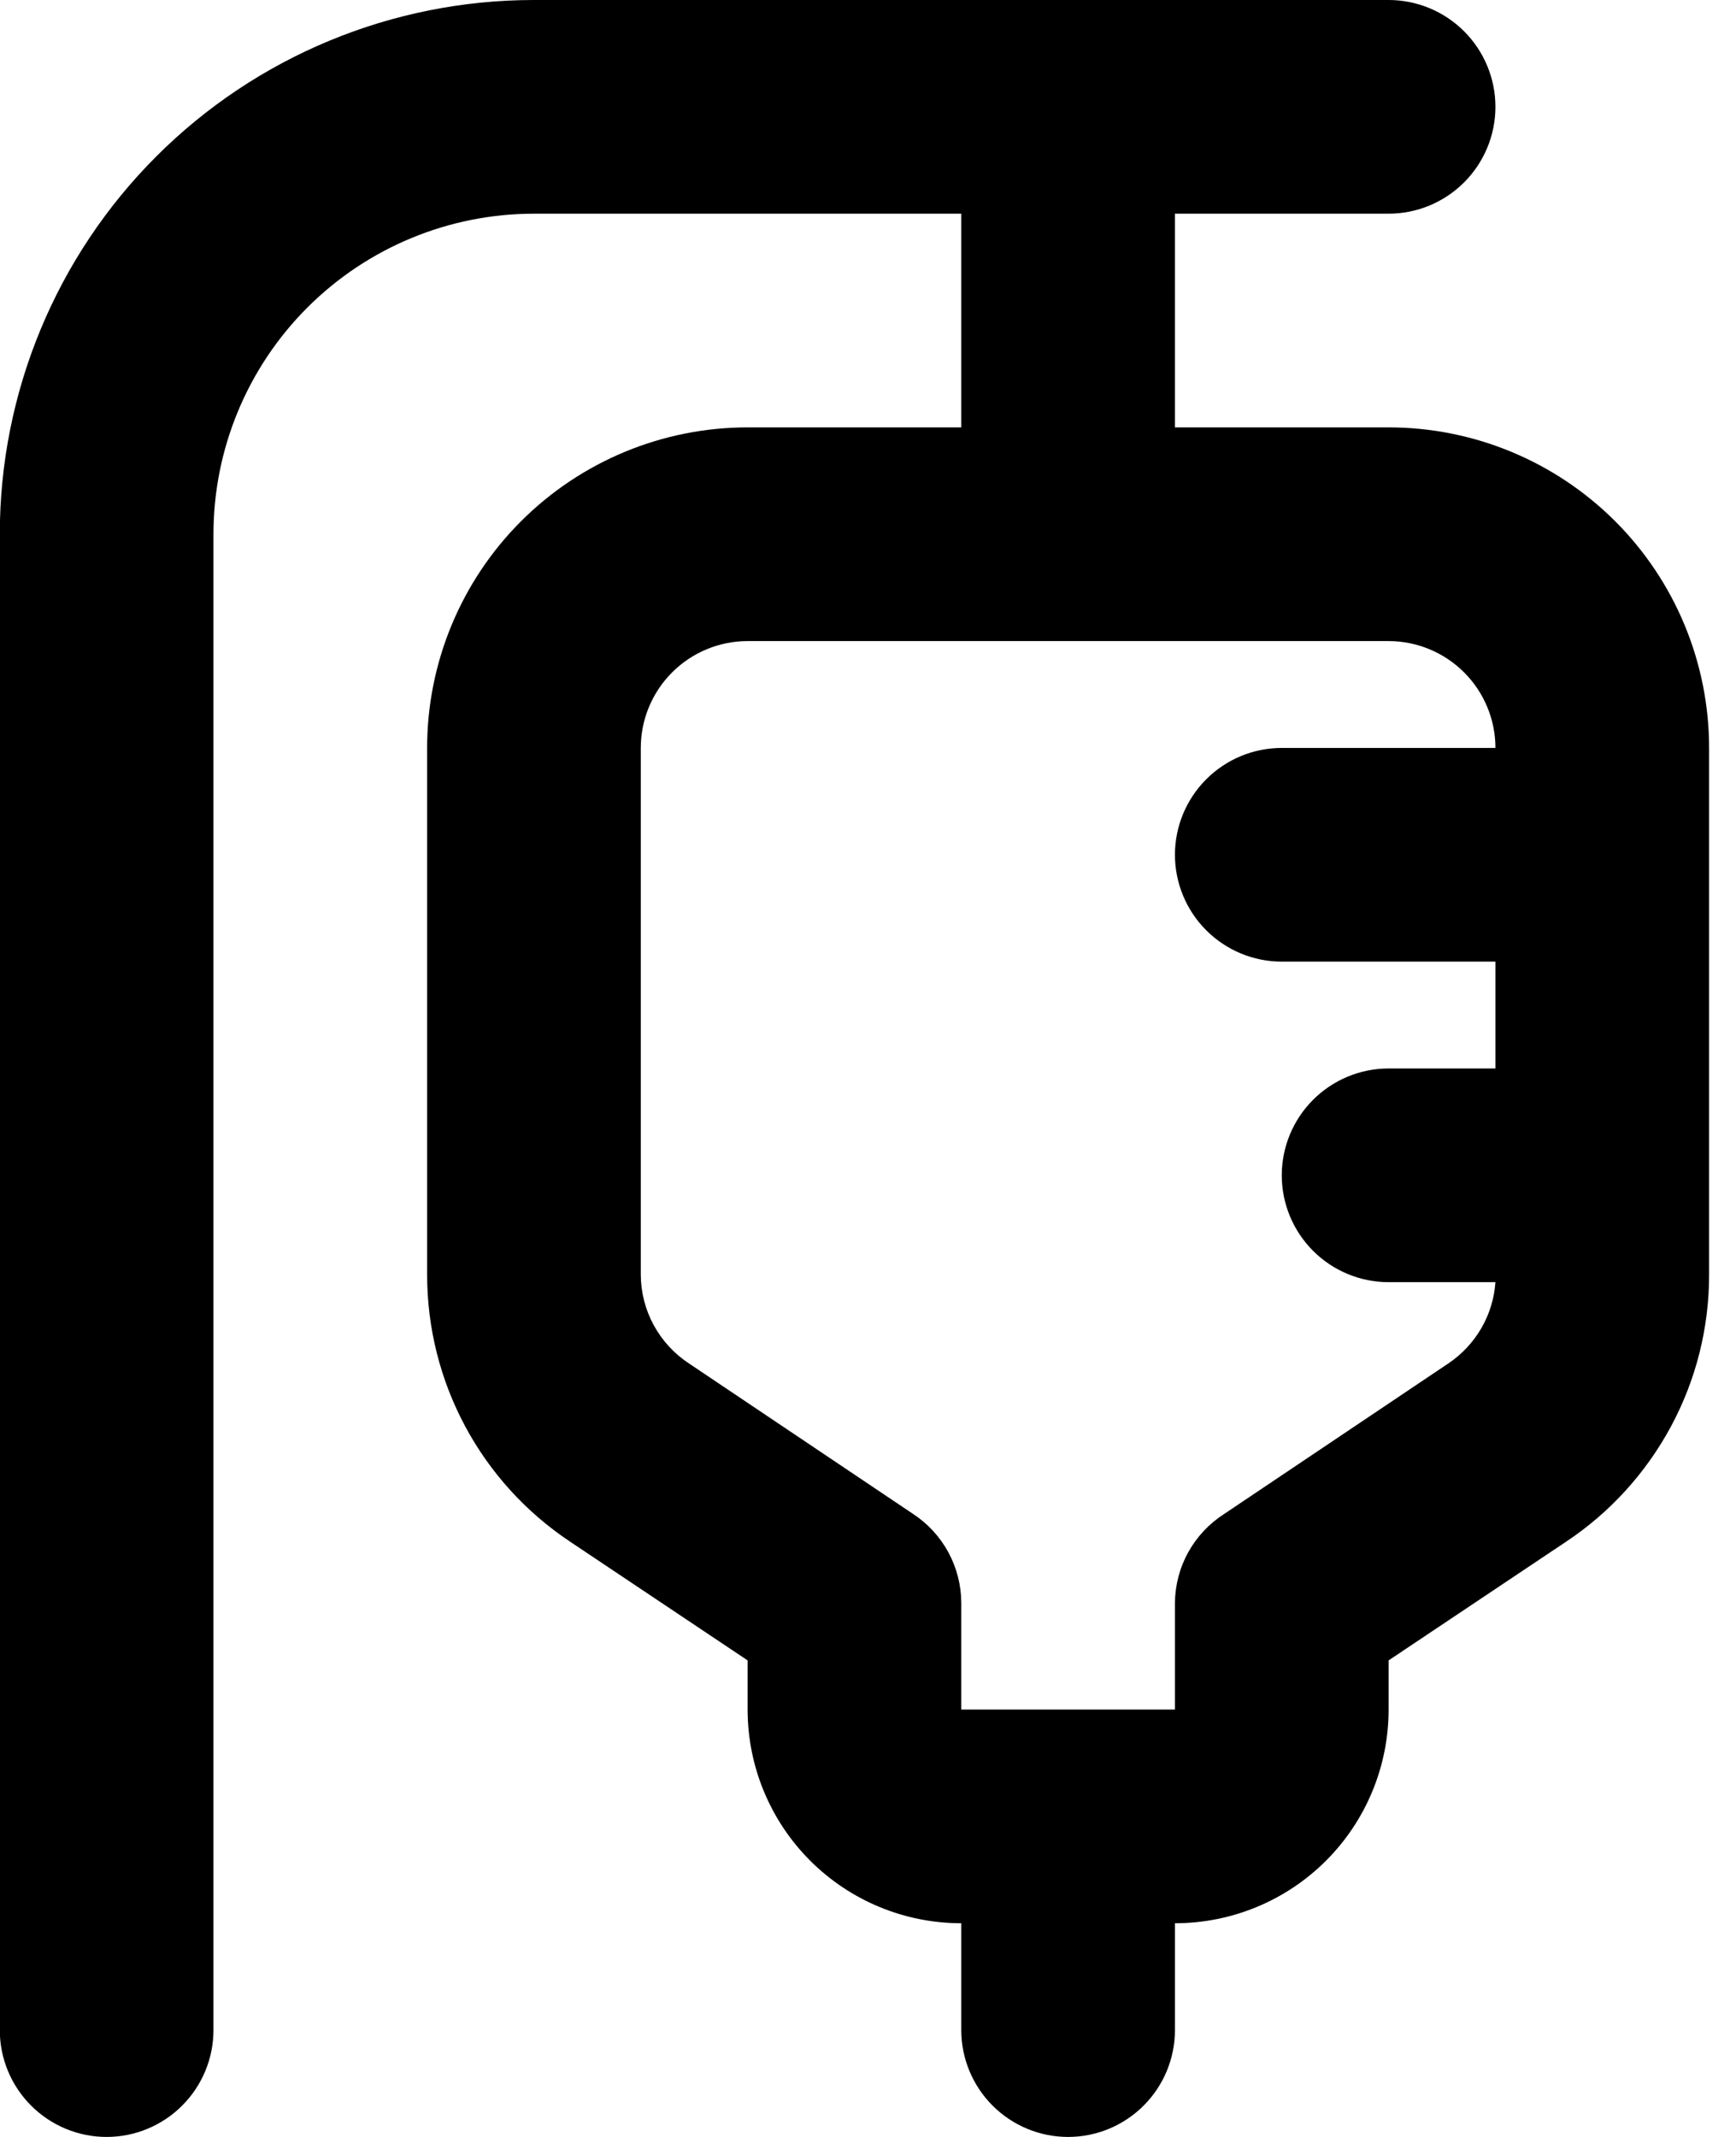 <!-- Generated by IcoMoon.io -->
<svg version="1.1" xmlns="http://www.w3.org/2000/svg" width="26" height="32" viewBox="0 0 26 32">
<title>dropper</title>
<path d="M20.797 6.4h-3.2v-3.2h3.2c0.424 0 0.831-0.169 1.131-0.469s0.469-0.707 0.469-1.131c0-0.424-0.169-0.831-0.469-1.131s-0.707-0.469-1.131-0.469h-12.8c-2.122 0-4.157 0.843-5.657 2.343s-2.343 3.535-2.343 5.657v22.4c0 0.424 0.169 0.831 0.469 1.131s0.707 0.469 1.131 0.469c0.424 0 0.831-0.169 1.131-0.469s0.469-0.707 0.469-1.131v-22.4c0-1.273 0.506-2.494 1.406-3.394s2.121-1.406 3.394-1.406h6.4v3.2h-3.2c-1.273 0-2.494 0.506-3.394 1.406s-1.406 2.121-1.406 3.394v7.888c-0 0.792 0.195 1.571 0.569 2.269s0.915 1.292 1.575 1.731l2.656 1.776v0.736c0 0.849 0.337 1.663 0.937 2.263s1.414 0.937 2.263 0.937v1.6c0 0.424 0.169 0.831 0.469 1.131s0.707 0.469 1.131 0.469c0.424 0 0.831-0.169 1.131-0.469s0.469-0.707 0.469-1.131v-1.6c0.849 0 1.663-0.337 2.263-0.937s0.937-1.414 0.937-2.263v-0.736l2.656-1.776c0.66-0.438 1.2-1.033 1.575-1.731s0.57-1.478 0.569-2.269v-7.888c0-1.273-0.506-2.494-1.406-3.394s-2.121-1.406-3.394-1.406zM19.197 14.4h3.2v1.6h-1.6c-0.424 0-0.831 0.169-1.131 0.469s-0.469 0.707-0.469 1.131c0 0.424 0.169 0.831 0.469 1.131s0.707 0.469 1.131 0.469h1.6c-0.017 0.243-0.089 0.479-0.211 0.689s-0.29 0.391-0.493 0.527l-3.36 2.256c-0.223 0.143-0.407 0.339-0.536 0.571s-0.197 0.492-0.2 0.757v1.6h-3.2v-1.6c-0.001-0.264-0.068-0.523-0.193-0.754s-0.306-0.429-0.527-0.574l-3.36-2.256c-0.22-0.145-0.401-0.342-0.527-0.574s-0.192-0.491-0.193-0.754v-7.888c0-0.424 0.169-0.831 0.469-1.131s0.707-0.469 1.131-0.469h9.6c0.424 0 0.831 0.169 1.131 0.469s0.469 0.707 0.469 1.131h-3.2c-0.424 0-0.831 0.169-1.131 0.469s-0.469 0.707-0.469 1.131c0 0.424 0.169 0.831 0.469 1.131s0.707 0.469 1.131 0.469z"></path>
</svg>
